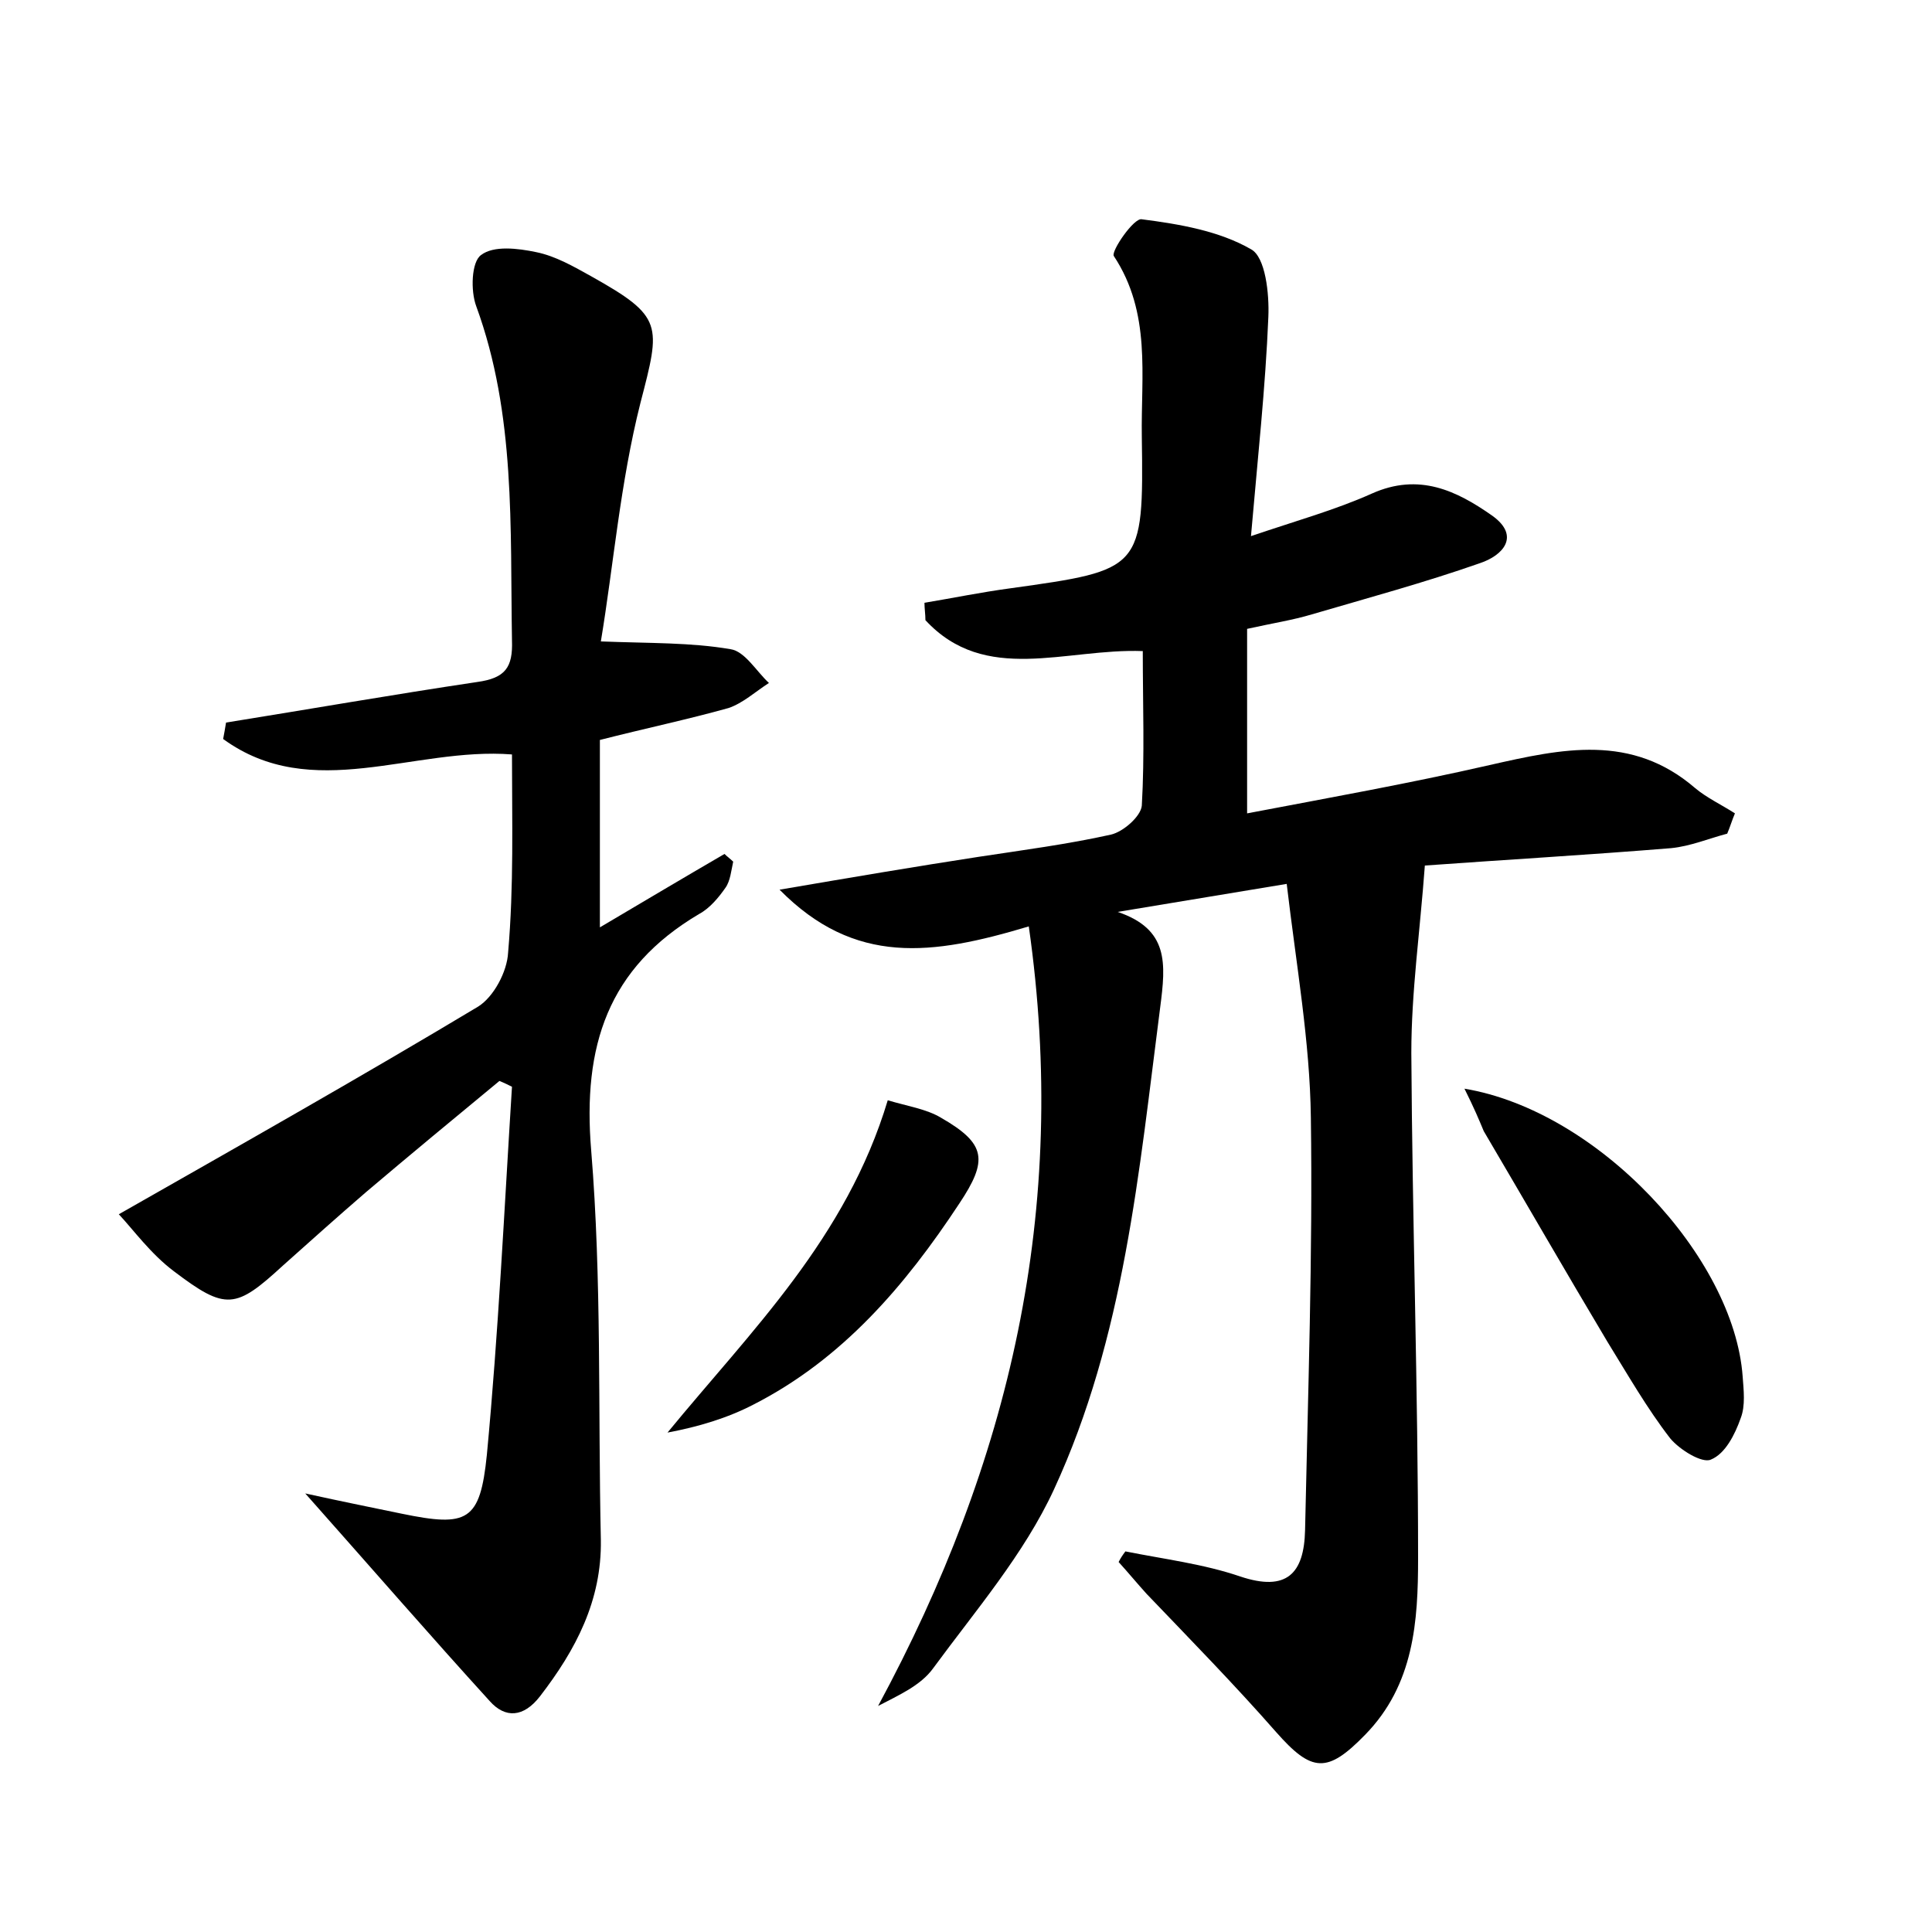 <?xml version="1.0" encoding="utf-8"?>
<!-- Generator: Adobe Illustrator 22.0.0, SVG Export Plug-In . SVG Version: 6.00 Build 0)  -->
<svg version="1.1" id="图层_1" xmlns="http://www.w3.org/2000/svg" xmlns:xlink="http://www.w3.org/1999/xlink" x="0px" y="0px"
	 viewBox="0 0 200 200" style="enable-background:new 0 0 200 200;" xml:space="preserve">
<style type="text/css">
	.st0{fill:#FFFFFF;}
</style>
<g>
	
	<path d="M106.5,95.9c-10,3-18,4.1-25.8-3.8c7.6-1.3,14.1-2.4,20.6-3.4c4.6-0.7,9.2-1.3,13.7-2.3c1.3-0.3,3.1-1.9,3.2-3
		c0.3-5.2,0.1-10.5,0.1-16c-8-0.3-16.3,3.5-22.5-3.2c0-0.6-0.1-1.2-0.1-1.8c3-0.5,5.9-1.1,8.9-1.5c13.6-1.9,13.8-1.9,13.6-15.7
		c-0.1-6.3,1-12.8-2.9-18.7c-0.3-0.5,2.1-4,2.9-3.8c3.9,0.5,8,1.2,11.3,3.1c1.5,0.8,1.9,4.6,1.8,7c-0.3,7.3-1.1,14.6-1.8,22.7
		c4.7-1.6,8.7-2.7,12.5-4.4c4.9-2.2,8.8-0.3,12.5,2.3c2.9,2.1,1.1,4.1-1.3,4.9c-5.7,2-11.6,3.6-17.4,5.3c-2,0.6-4,0.9-6.7,1.5
		c0,6.1,0,12.3,0,19.1c8.4-1.6,16.8-3.1,25.1-5c7.5-1.7,14.7-3.3,21.3,2.4c1.2,1,2.7,1.7,4.1,2.6c-0.3,0.7-0.5,1.4-0.8,2.1
		c-1.9,0.5-3.8,1.3-5.8,1.5c-8.6,0.7-17.2,1.2-25.5,1.8c-0.5,6.8-1.4,13.1-1.4,19.4c0.1,17.4,0.7,34.9,0.7,52.3
		c0,6.5-0.4,13.1-5.5,18.3c-3.9,4-5.5,3.9-9.2-0.3c-4.3-4.9-8.9-9.6-13.4-14.3c-1-1.1-1.9-2.2-2.9-3.3c0.2-0.4,0.4-0.7,0.7-1.1
		c4,0.8,8.1,1.3,11.9,2.6c4.8,1.6,6.6-0.3,6.7-4.8c0.3-14.2,0.8-28.5,0.6-42.7c-0.1-7.9-1.5-15.7-2.5-24.2c-6.6,1.1-12.1,2-17.5,2.9
		c5.3,1.8,5,5.3,4.4,9.9c-2.2,17-3.7,34.1-11,49.9c-3.1,6.7-8.1,12.5-12.5,18.5c-1.3,1.8-3.6,2.8-5.7,3.9
		C104.5,151.4,110.7,125.3,106.5,95.9z"/>
	<path d="M23.4,74.8c8.7-1.4,17.3-2.9,26-4.2c2.9-0.4,3.7-1.5,3.6-4.3c-0.2-11.7,0.4-23.4-3.7-34.6c-0.6-1.6-0.5-4.6,0.5-5.3
		c1.3-1,3.8-0.7,5.7-0.3c2,0.4,3.9,1.5,5.7,2.5c7.5,4.2,7.2,5,5.1,13.1c-2.1,8.3-2.8,16.9-4.1,24.7c5.2,0.2,9.3,0.1,13.4,0.8
		c1.5,0.2,2.7,2.3,4,3.5c-1.4,0.9-2.7,2.1-4.2,2.6c-4.3,1.2-8.6,2.1-13.3,3.3c0,6.5,0,12.8,0,19.4c4.4-2.6,8.6-5.1,12.9-7.6
		c0.3,0.3,0.6,0.5,0.9,0.8c-0.2,0.9-0.3,2-0.8,2.7c-0.7,1-1.6,2.1-2.7,2.7c-9.5,5.6-12.1,13.7-11.2,24.5c1.1,13.4,0.7,26.8,1,40.3
		c0.1,6.3-2.6,11.4-6.3,16.2c-1.7,2.2-3.6,2.3-5.2,0.5c-6.1-6.7-12-13.5-19.1-21.5c4.1,0.9,7.1,1.5,10,2.1c6.8,1.4,8.1,0.8,8.8-6.1
		c1.2-12.7,1.8-25.4,2.6-38.1c-0.4-0.2-0.8-0.4-1.3-0.6c-4.6,3.8-9.2,7.6-13.8,11.5c-2.9,2.5-5.8,5.1-8.6,7.6
		c-4.9,4.5-5.9,4.7-11.3,0.6c-2.4-1.8-4.2-4.3-5.7-5.9c13-7.4,25.2-14.3,37.2-21.5c1.6-1,3-3.6,3.1-5.6C53.2,91.7,53,85,53,78.1
		c-10.2-0.8-20.7,5.1-29.9-1.6C23.2,76,23.3,75.4,23.4,74.8z"/>
	<path d="M151.6,112.7c13.8,2.3,27.9,17.4,28.8,29.8c0.1,1.4,0.3,3-0.2,4.3c-0.6,1.7-1.6,3.7-3.1,4.3c-0.9,0.4-3.2-1-4.2-2.2
		c-2.4-3.1-4.4-6.6-6.5-10c-4.3-7.2-8.5-14.5-12.8-21.8C153.1,115.9,152.6,114.7,151.6,112.7z"/>
	<path d="M91.9,113.9c2,0.6,4,0.9,5.5,1.8c4.7,2.7,4.9,4.4,1.9,8.9c-5.6,8.5-12.1,16.1-21.3,20.8c-2.7,1.4-5.7,2.3-8.9,2.9
		C77.8,137.7,87.6,128.2,91.9,113.9z"/>
</g>
</svg>
